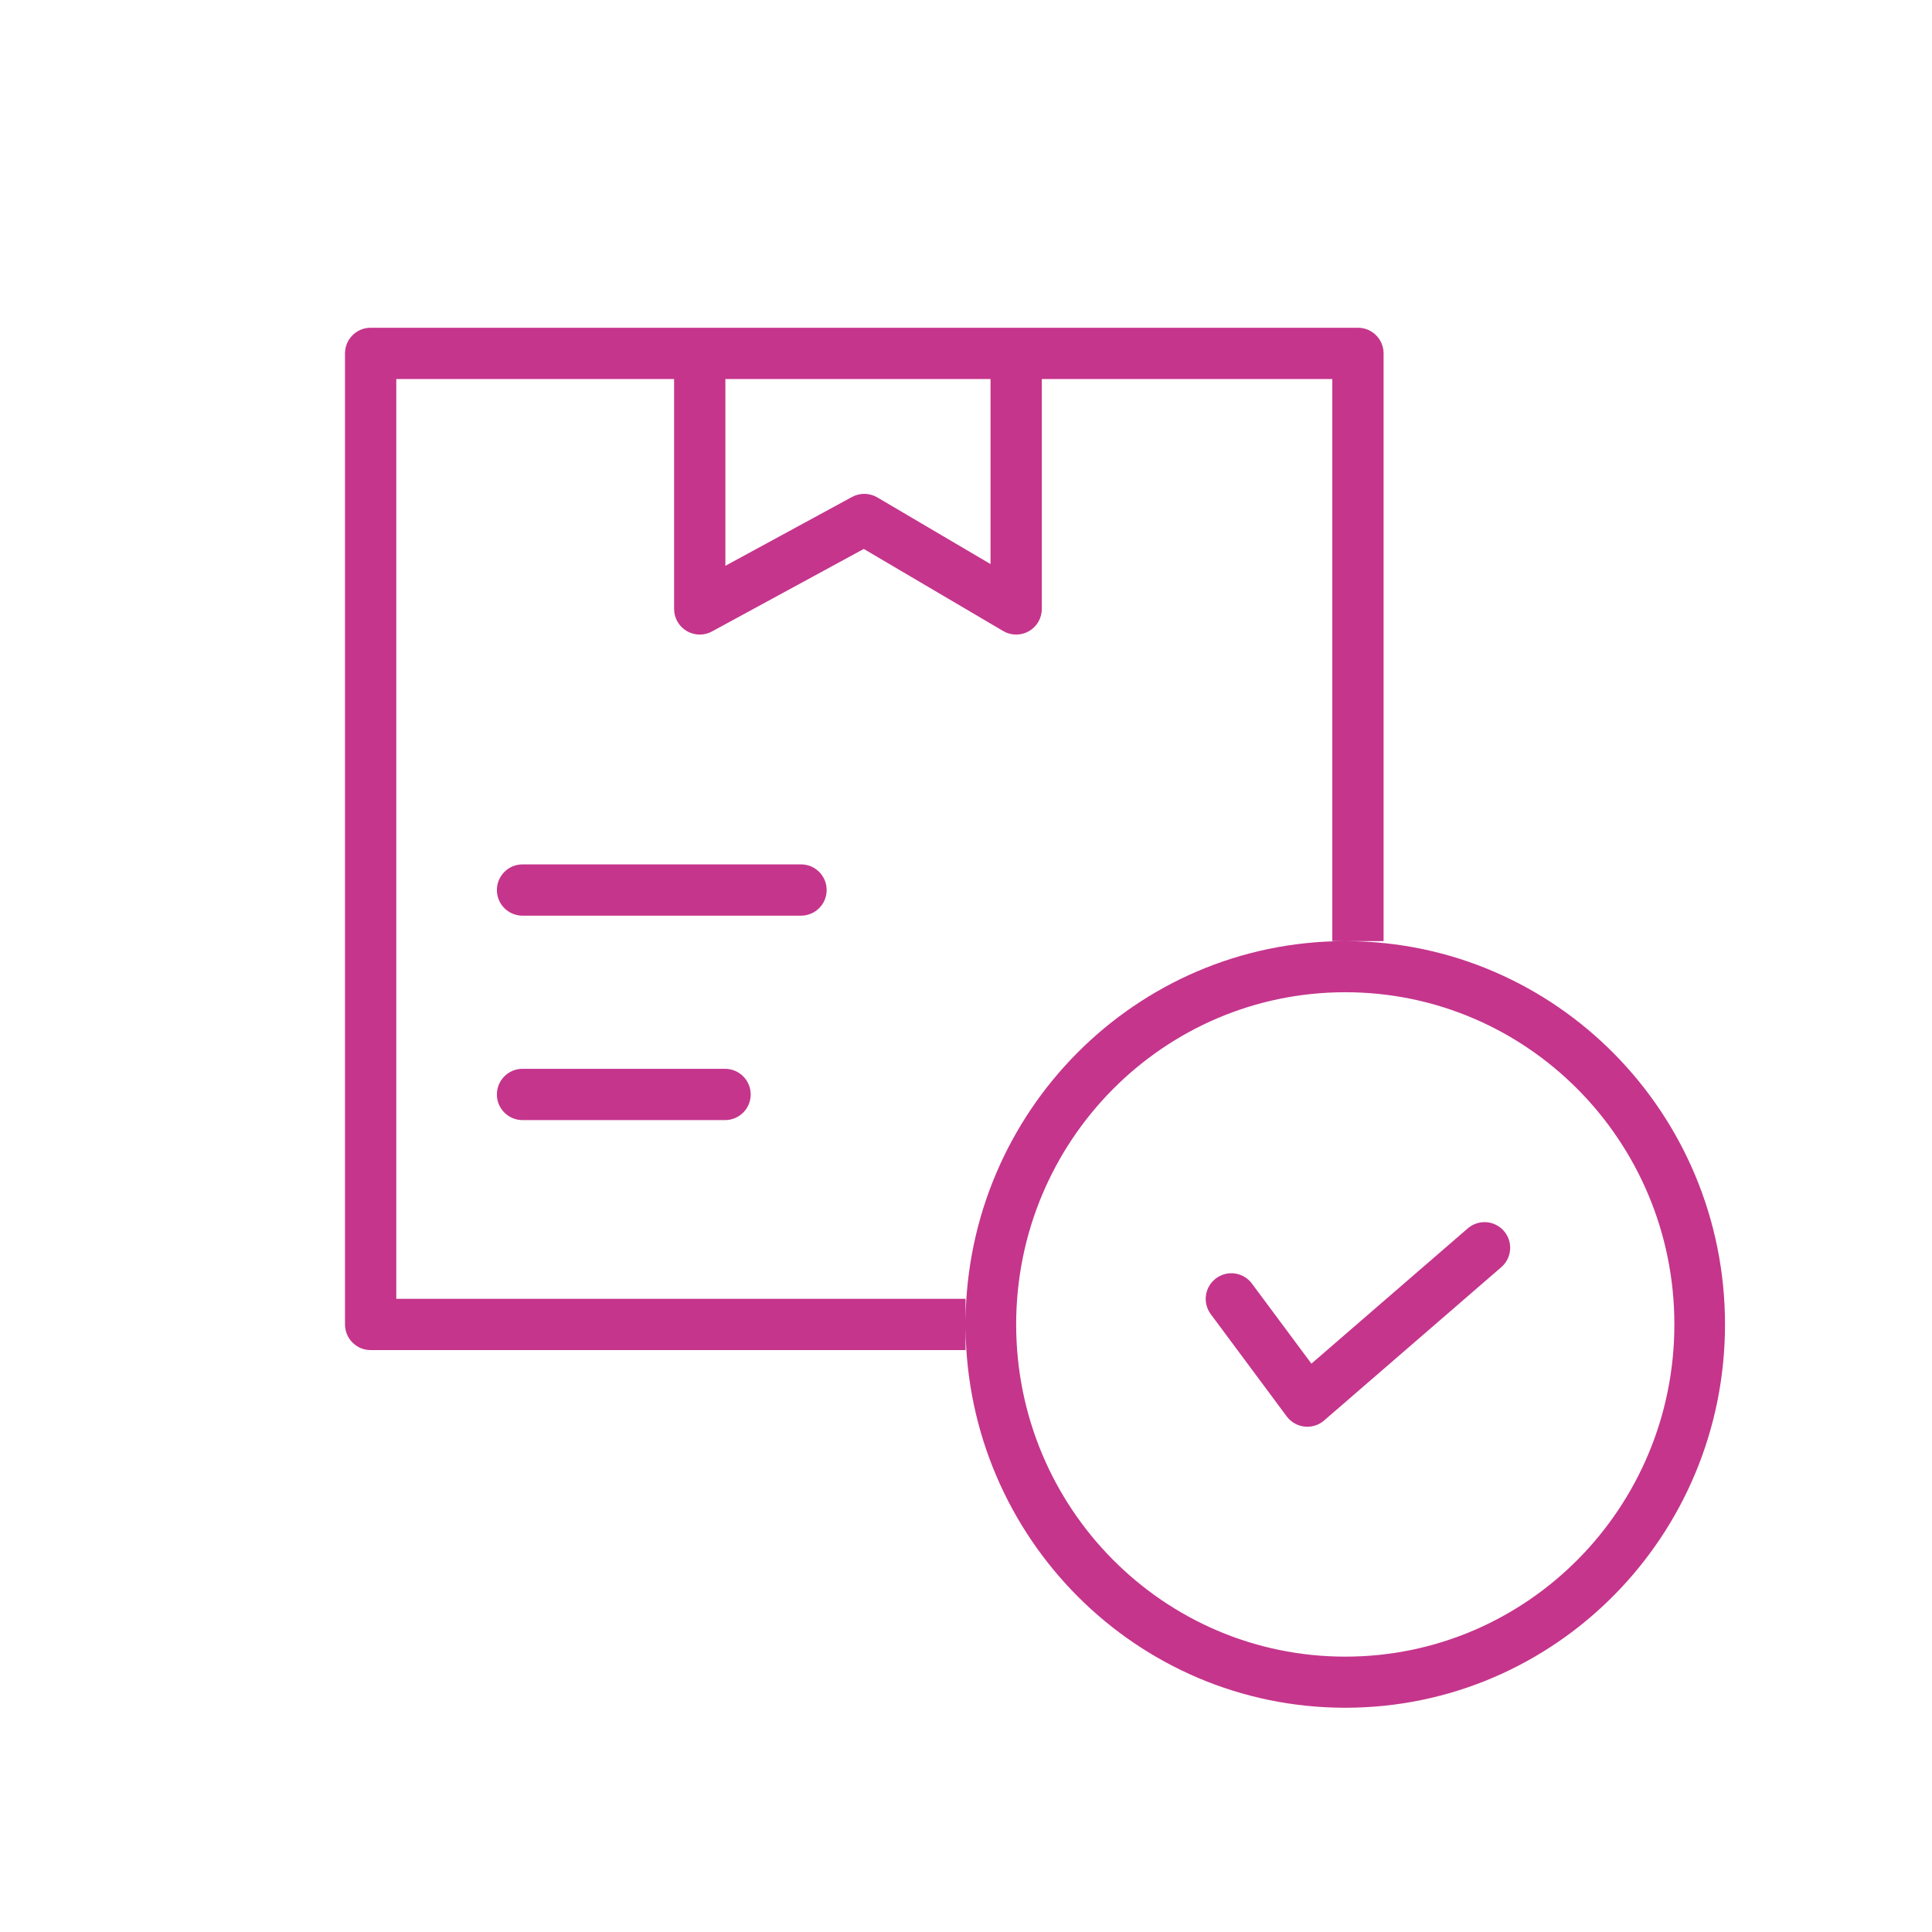 <svg viewBox="0 0 112 112" xmlns="http://www.w3.org/2000/svg" xmlns:xlink="http://www.w3.org/1999/xlink" width="112" height="112" fill="none" customFrame="#000000">
	<rect id="гарантия" width="111" height="111" x="0.5" y="0.5" stroke="rgb(0,0,0)" stroke-opacity="0" stroke-width="1" />
	<path id="Union" d="M21.486 19C20.666 19 20 19.666 20 20.486L20 76.779C20 77.6 20.666 78.266 21.486 78.266L55.974 78.266L55.974 76.987C56.085 89.163 65.898 99 77.987 99C90.144 99 100 89.051 100 76.779C100 64.53 90.181 54.596 78.056 54.558L80.208 54.558L80.208 20.486C80.208 19.666 79.542 19 78.721 19L21.486 19ZM77.918 54.558L77.235 54.558L77.235 21.973L60.395 21.973L60.395 35.3C60.395 35.834 60.11 36.326 59.647 36.591C59.184 36.856 58.614 36.852 58.155 36.581L50.074 31.823L41.274 36.606C40.814 36.857 40.255 36.846 39.805 36.578C39.354 36.31 39.078 35.825 39.078 35.3L39.078 21.973L22.973 21.973L22.973 75.293L55.974 75.293L55.974 76.571C56.084 64.418 65.86 54.596 77.918 54.558ZM42.051 32.8L42.051 21.973L57.422 21.973L57.422 32.7L50.858 28.835C50.408 28.57 49.852 28.56 49.394 28.809L42.051 32.8ZM30.291 50.109C29.47 50.109 28.805 50.775 28.805 51.596C28.805 52.417 29.47 53.082 30.291 53.082L46.435 53.082C47.257 53.082 47.922 52.417 47.922 51.596C47.922 50.775 47.257 50.109 46.435 50.109L30.291 50.109ZM87.032 73.459C87.653 72.922 87.721 71.983 87.184 71.362C86.647 70.742 85.708 70.674 85.087 71.211L76.024 79.052L72.576 74.412C72.087 73.752 71.156 73.615 70.497 74.105C69.838 74.594 69.7 75.525 70.19 76.184L74.593 82.111C74.84 82.442 75.213 82.656 75.624 82.701C76.035 82.747 76.446 82.618 76.759 82.348L87.032 73.459ZM28.805 63.447C28.805 62.626 29.47 61.96 30.291 61.96L42.033 61.96C42.853 61.96 43.519 62.626 43.519 63.447C43.519 64.268 42.853 64.933 42.033 64.933L30.291 64.933C29.47 64.933 28.805 64.268 28.805 63.447ZM97.065 76.779C97.065 87.415 88.523 96.037 77.987 96.037C67.45 96.037 58.908 87.415 58.908 76.779C58.908 66.143 67.45 57.521 77.987 57.521C88.523 57.521 97.065 66.143 97.065 76.779Z" fill="rgb(197,53,140)" fill-rule="evenodd" />
</svg>

